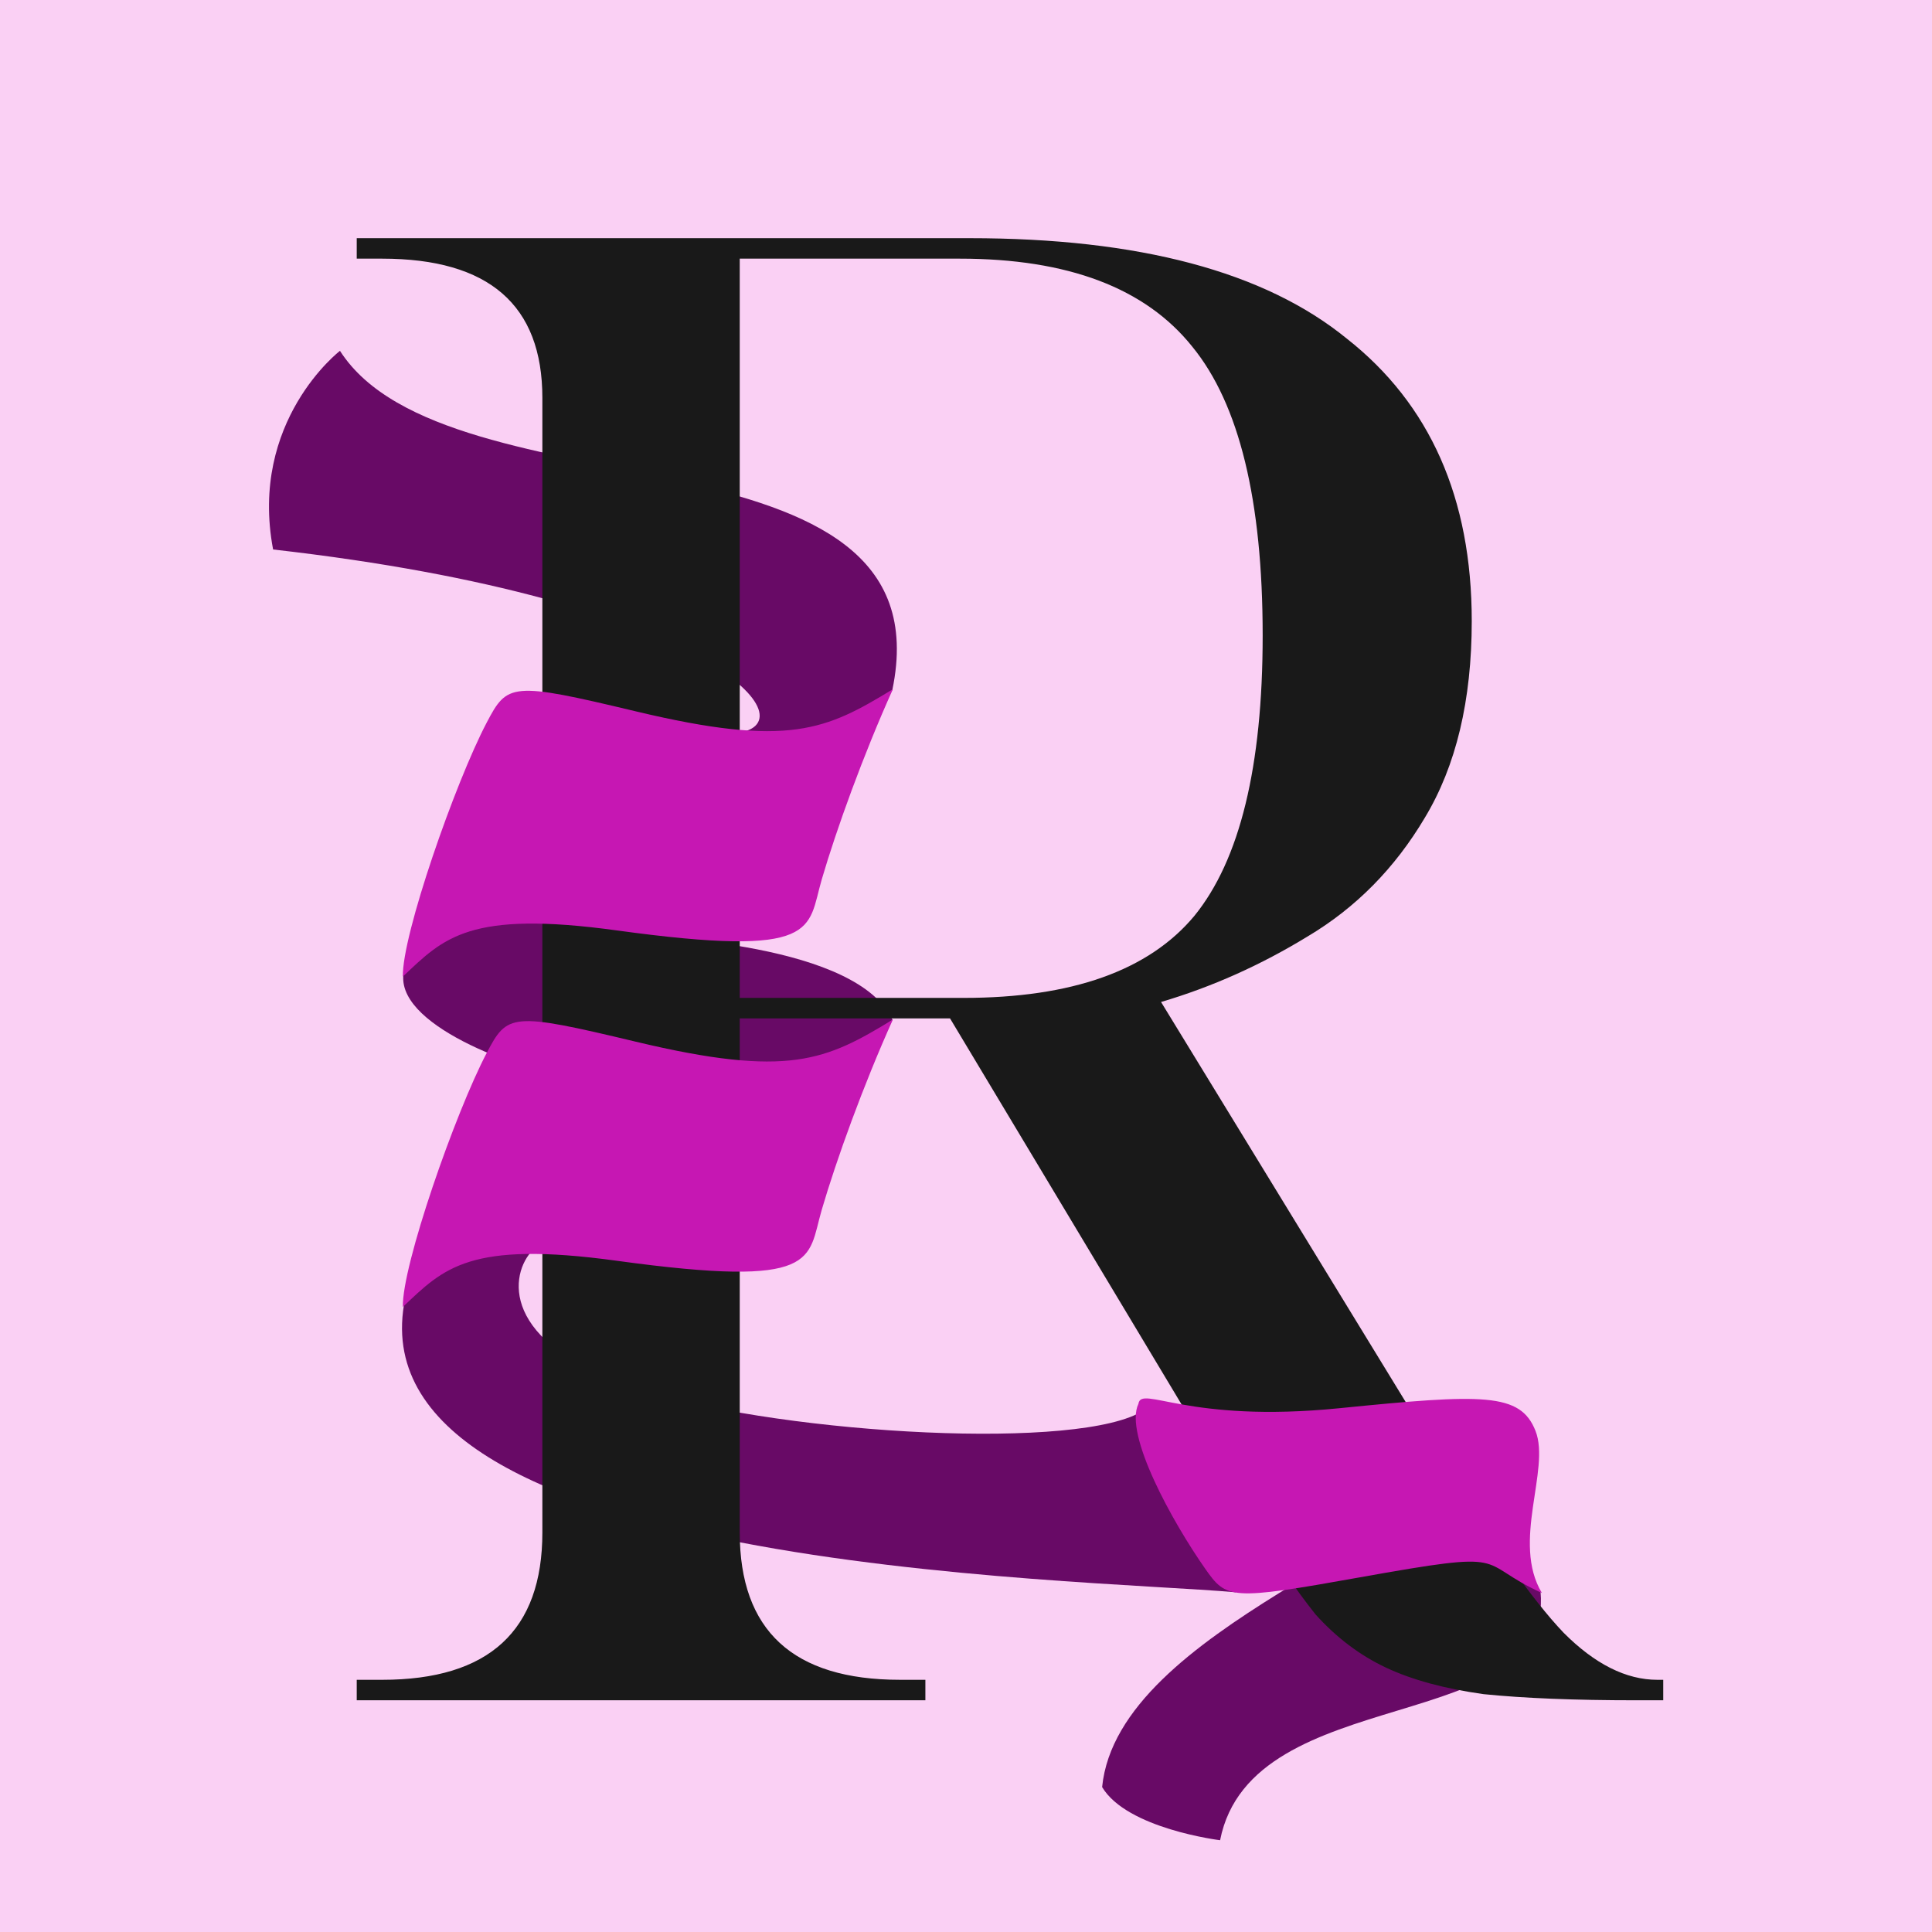 <?xml version="1.0" encoding="UTF-8" standalone="no"?>
<!-- Created with Inkscape (http://www.inkscape.org/) -->

<svg
   width="280mm"
   height="280mm"
   viewBox="0 0 280 280"
   version="1.1"
   id="svg1"
   xml:space="preserve"
   xmlns="http://www.w3.org/2000/svg"
   xmlns:svg="http://www.w3.org/2000/svg"><defs
     id="defs1" /><g
     id="layer4"
     style="display:inline"
     transform="translate(-225.9)"><rect
       style="display:inline;fill:#fad0f4;fill-opacity:1;stroke-width:1"
       id="rect1"
       width="280"
       height="280"
       x="437.935"
       y="56.18"
       transform="translate(-212.035,-56.18)" /><g
       id="g192-5"
       transform="matrix(1.353,0,0,1.353,225.983,-58.205)"
       style="display:inline"><path
         style="fill:#680a66;fill-opacity:1;stroke-width:0.438"
         d="m 164.953,213.484 c -2.452,-2.837 -10.184,-14.184 -10.184,-14.184 -0.221,8.623 -35.075,17.986 -36.776,35.144 2.67,4.471 12.636,5.692 12.636,5.692 3.4,-17.25 35.769,-10.878 34.324,-26.653 z"
         id="path185-3" /><path
         style="fill:#680a66;fill-opacity:1;stroke-width:0.73"
         d="m 95.516,116.945 c -4.075,3.601 -16.587,7.856 -16.587,7.856 0,0 2.771,-0.876 -0.356,-3.25 8.614,-0.647 -1.833,-14.27 -49.381,-19.674 -2.6,-13.774 7.162,-21.278 7.162,-21.278 11.561,18.054 65.31,6.966 59.163,36.345 z"
         id="path186-5" /><path
         id="path187-6"
         style="fill:#680a66;fill-opacity:1;stroke-width:0.494"
         d="m 43.397,146.438 c -2.347,5.848 11.234,10.838 16.755,11.84 12,1.665 24.956,1.454 35.393,-6.006 -3.738,-8.023 -24.289,-9.055 -31.986,-9.284 -14.198,-0.468 5.043,-4.287 2.573,-5.066 -9.83,-3.255 -16.46,0.086 -22.735,8.517 z" /><path
         style="fill:#680a66;fill-opacity:1;stroke-width:0.73"
         d="m 43.339,182.096 c 5.63,-4.763 14.221,-9.525 14.221,-9.525 0,0 -3.887,2.201 -0.76,4.576 -2.427,2.831 -2.983,10.306 12.398,14.927 15.381,4.621 46.7,6.389 53.288,1.987 5.417,8.701 9.831,19.518 9.831,19.518 -17.13,-1.516 -95.082,-2.308 -88.977,-31.483 z"
         id="path188-2" /><path
         d="m 38.15,225.146 v -2.193 h 2.721 c 11.442,0 17.164,-5.264 17.164,-15.793 V 85.641 c 0,-9.944 -5.721,-14.916 -17.164,-14.916 h -2.721 v -2.193 h 65.643 c 18.14,0 31.606,3.583 40.397,10.748 8.931,7.019 13.396,17.109 13.396,30.27 0,8.481 -1.675,15.501 -5.024,21.057 -3.209,5.411 -7.396,9.651 -12.559,12.722 -5.023,3.071 -10.256,5.411 -15.698,7.019 l 29.513,48.257 c 5.721,9.359 10.256,15.793 13.605,19.303 3.349,3.363 6.698,5.045 10.047,5.045 h 0.628 v 2.193 h -2.93 c -6.558,0 -12.001,-0.219 -16.326,-0.658 -4.186,-0.585 -7.675,-1.535 -10.466,-2.852 -2.791,-1.316 -5.303,-3.217 -7.535,-5.703 -2.093,-2.632 -4.396,-5.996 -6.907,-10.09 L 101.7,152.103 H 79.176 v 55.056 c 0,10.529 5.721,15.793 17.164,15.793 h 2.721 v 2.193 z m 65.015,-75.236 c 11.582,0 19.815,-2.925 24.699,-8.774 4.884,-5.996 7.326,-16.012 7.326,-30.051 0,-14.477 -2.512,-24.786 -7.535,-30.928 -5.024,-6.288 -13.326,-9.432 -24.908,-9.432 H 79.176 v 79.185 z"
         id="path189-9"
         style="font-size:219.348px;font-family:'Noto Serif Display';-inkscape-font-specification:'Noto Serif Display';fill:#191919;fill-opacity:1;stroke-width:0.628"
         aria-label="R" /><path
         style="fill:#c617b3;fill-opacity:1;stroke-width:0.73"
         d="m 95.579,116.845 c -7.15,4.356 -11.127,6.294 -27.537,2.37 -13.378,-3.199 -13.756,-3.015 -15.981,1.226 -3.345,6.377 -9.083,22.771 -8.969,27.184 4.382,-4.149 7.082,-7.118 22.916,-4.943 21.896,3.007 20.391,-0.14 21.958,-5.479 1.566,-5.339 4.429,-13.294 7.614,-20.358 z"
         id="path190-1" /><path
         style="fill:#c617b3;fill-opacity:1;stroke-width:0.73"
         d="m 95.579,152.231 c -7.15,4.356 -11.127,6.294 -27.537,2.37 -13.378,-3.199 -13.756,-3.015 -15.981,1.226 -3.345,6.377 -9.083,22.771 -8.969,27.184 4.382,-4.149 7.082,-7.118 22.916,-4.943 21.896,3.007 20.391,-0.14 21.958,-5.479 1.566,-5.339 4.429,-13.294 7.614,-20.358 z"
         id="path191-2" /><path
         style="fill:#c617b3;fill-opacity:1;stroke-width:0.652"
         d="m 165.1,213.654 c -7.377,-3.366 -2.652,-4.694 -19.584,-1.662 -13.804,2.472 -14.193,2.33 -16.489,-0.947 -3.452,-4.927 -8.728,-14.387 -7.145,-17.655 0.301,-2.041 5.196,2.11 21.535,0.47 15.405,-1.546 19.386,-1.683 21.002,2.442 1.616,4.125 -2.605,11.894 0.681,17.352 z"
         id="path192-7" /></g></g></svg>
